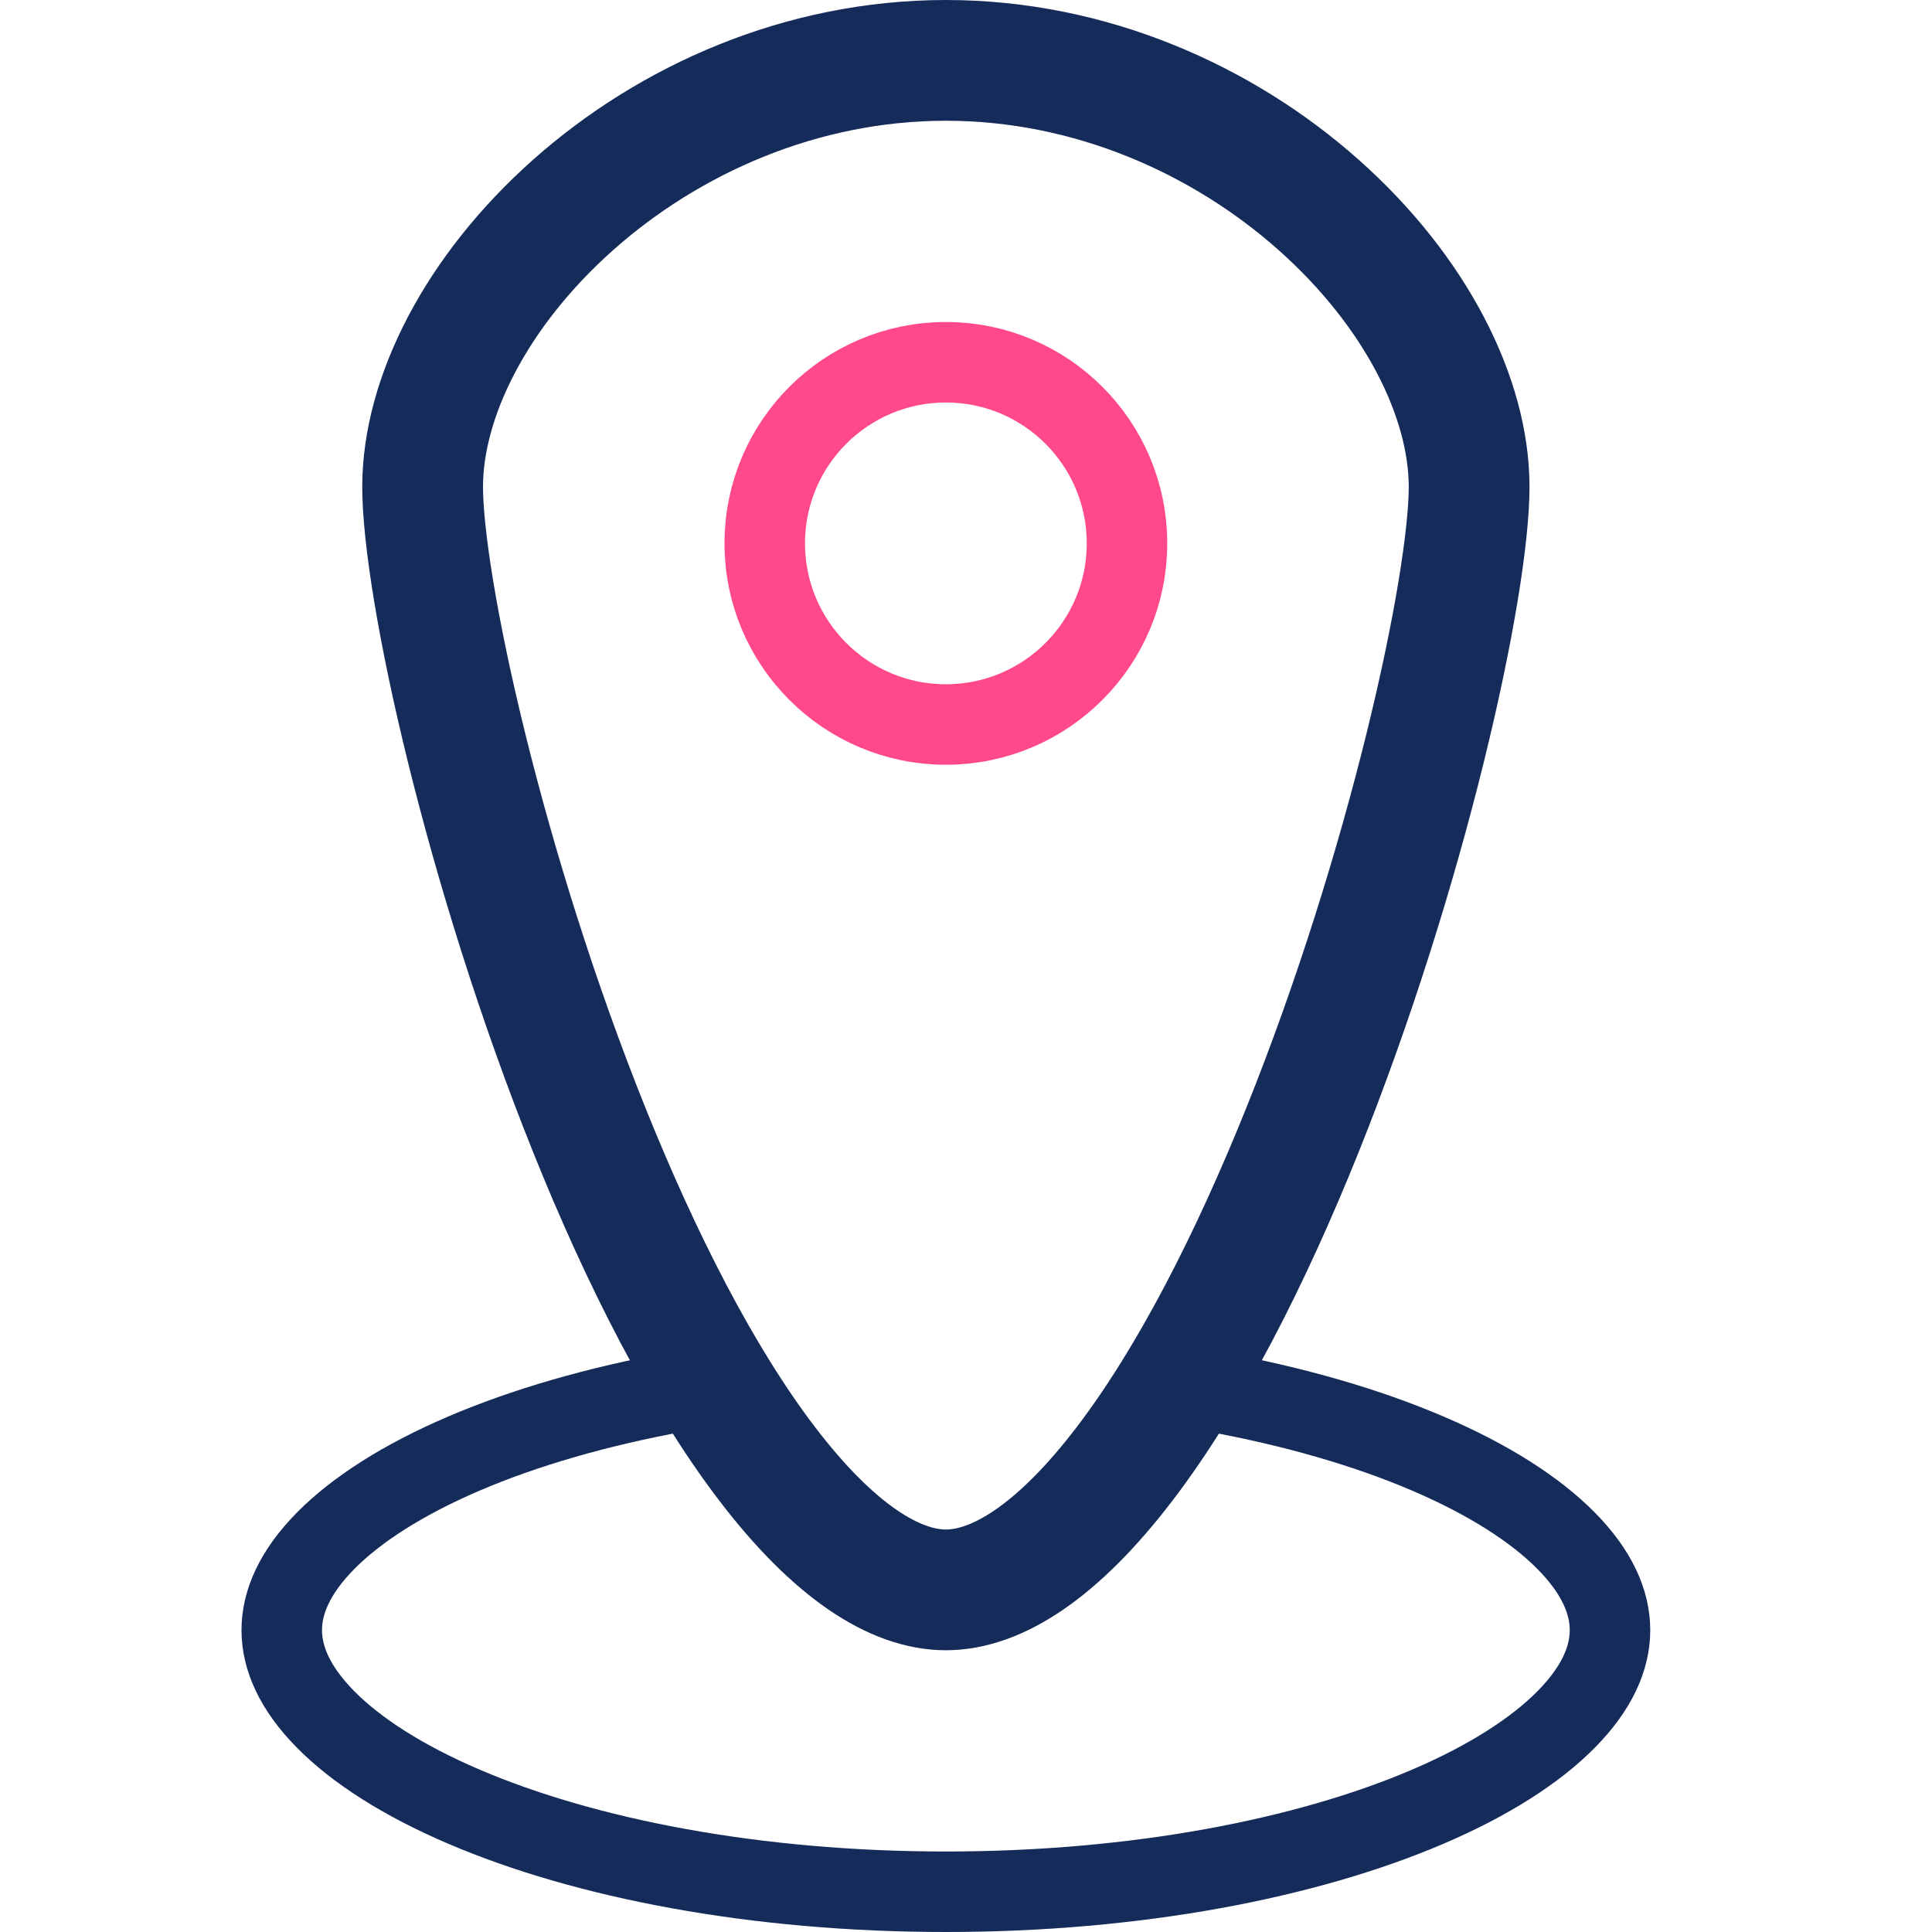 <svg width="48" height="48" viewBox="0 0 48 48" fill="none" xmlns="http://www.w3.org/2000/svg">
<rect width="48" height="48" fill="white"/>
<path d="M40 40.5C40 41.197 39.675 41.945 38.913 42.717C38.147 43.493 36.99 44.237 35.48 44.884C32.465 46.176 28.23 47 23.5 47C18.77 47 14.535 46.176 11.52 44.884C10.01 44.237 8.853 43.493 8.087 42.717C7.326 41.945 7 41.197 7 40.5C7 39.803 7.326 39.055 8.087 38.283C8.853 37.507 10.01 36.763 11.52 36.116C14.535 34.824 18.77 34 23.5 34C28.23 34 32.465 34.824 35.48 36.116C36.99 36.763 38.147 37.507 38.913 38.283C39.675 39.055 40 39.803 40 40.5Z" stroke="#152C5B" stroke-width="2"/>
<path d="M36.5 12.095C36.5 13.291 36.133 15.644 35.404 18.594C34.685 21.505 33.644 24.877 32.361 28.071C31.072 31.279 29.569 34.232 27.951 36.355C26.28 38.548 24.762 39.5 23.5 39.5C22.238 39.5 20.72 38.548 19.049 36.355C17.431 34.232 15.928 31.279 14.639 28.071C13.356 24.877 12.315 21.505 11.596 18.594C10.867 15.644 10.5 13.291 10.5 12.095C10.5 9.874 11.831 7.229 14.243 5.087C16.626 2.971 19.906 1.5 23.5 1.5C27.094 1.5 30.374 2.971 32.757 5.087C35.169 7.229 36.5 9.874 36.5 12.095Z" fill="white" stroke="#152C5B" stroke-width="3"/>
<path d="M28 13.5C28 15.985 25.985 18 23.5 18C21.015 18 19 15.985 19 13.5C19 11.015 21.015 9 23.5 9C25.985 9 28 11.015 28 13.5Z" stroke="#FF498B" stroke-width="2"/>
</svg>
